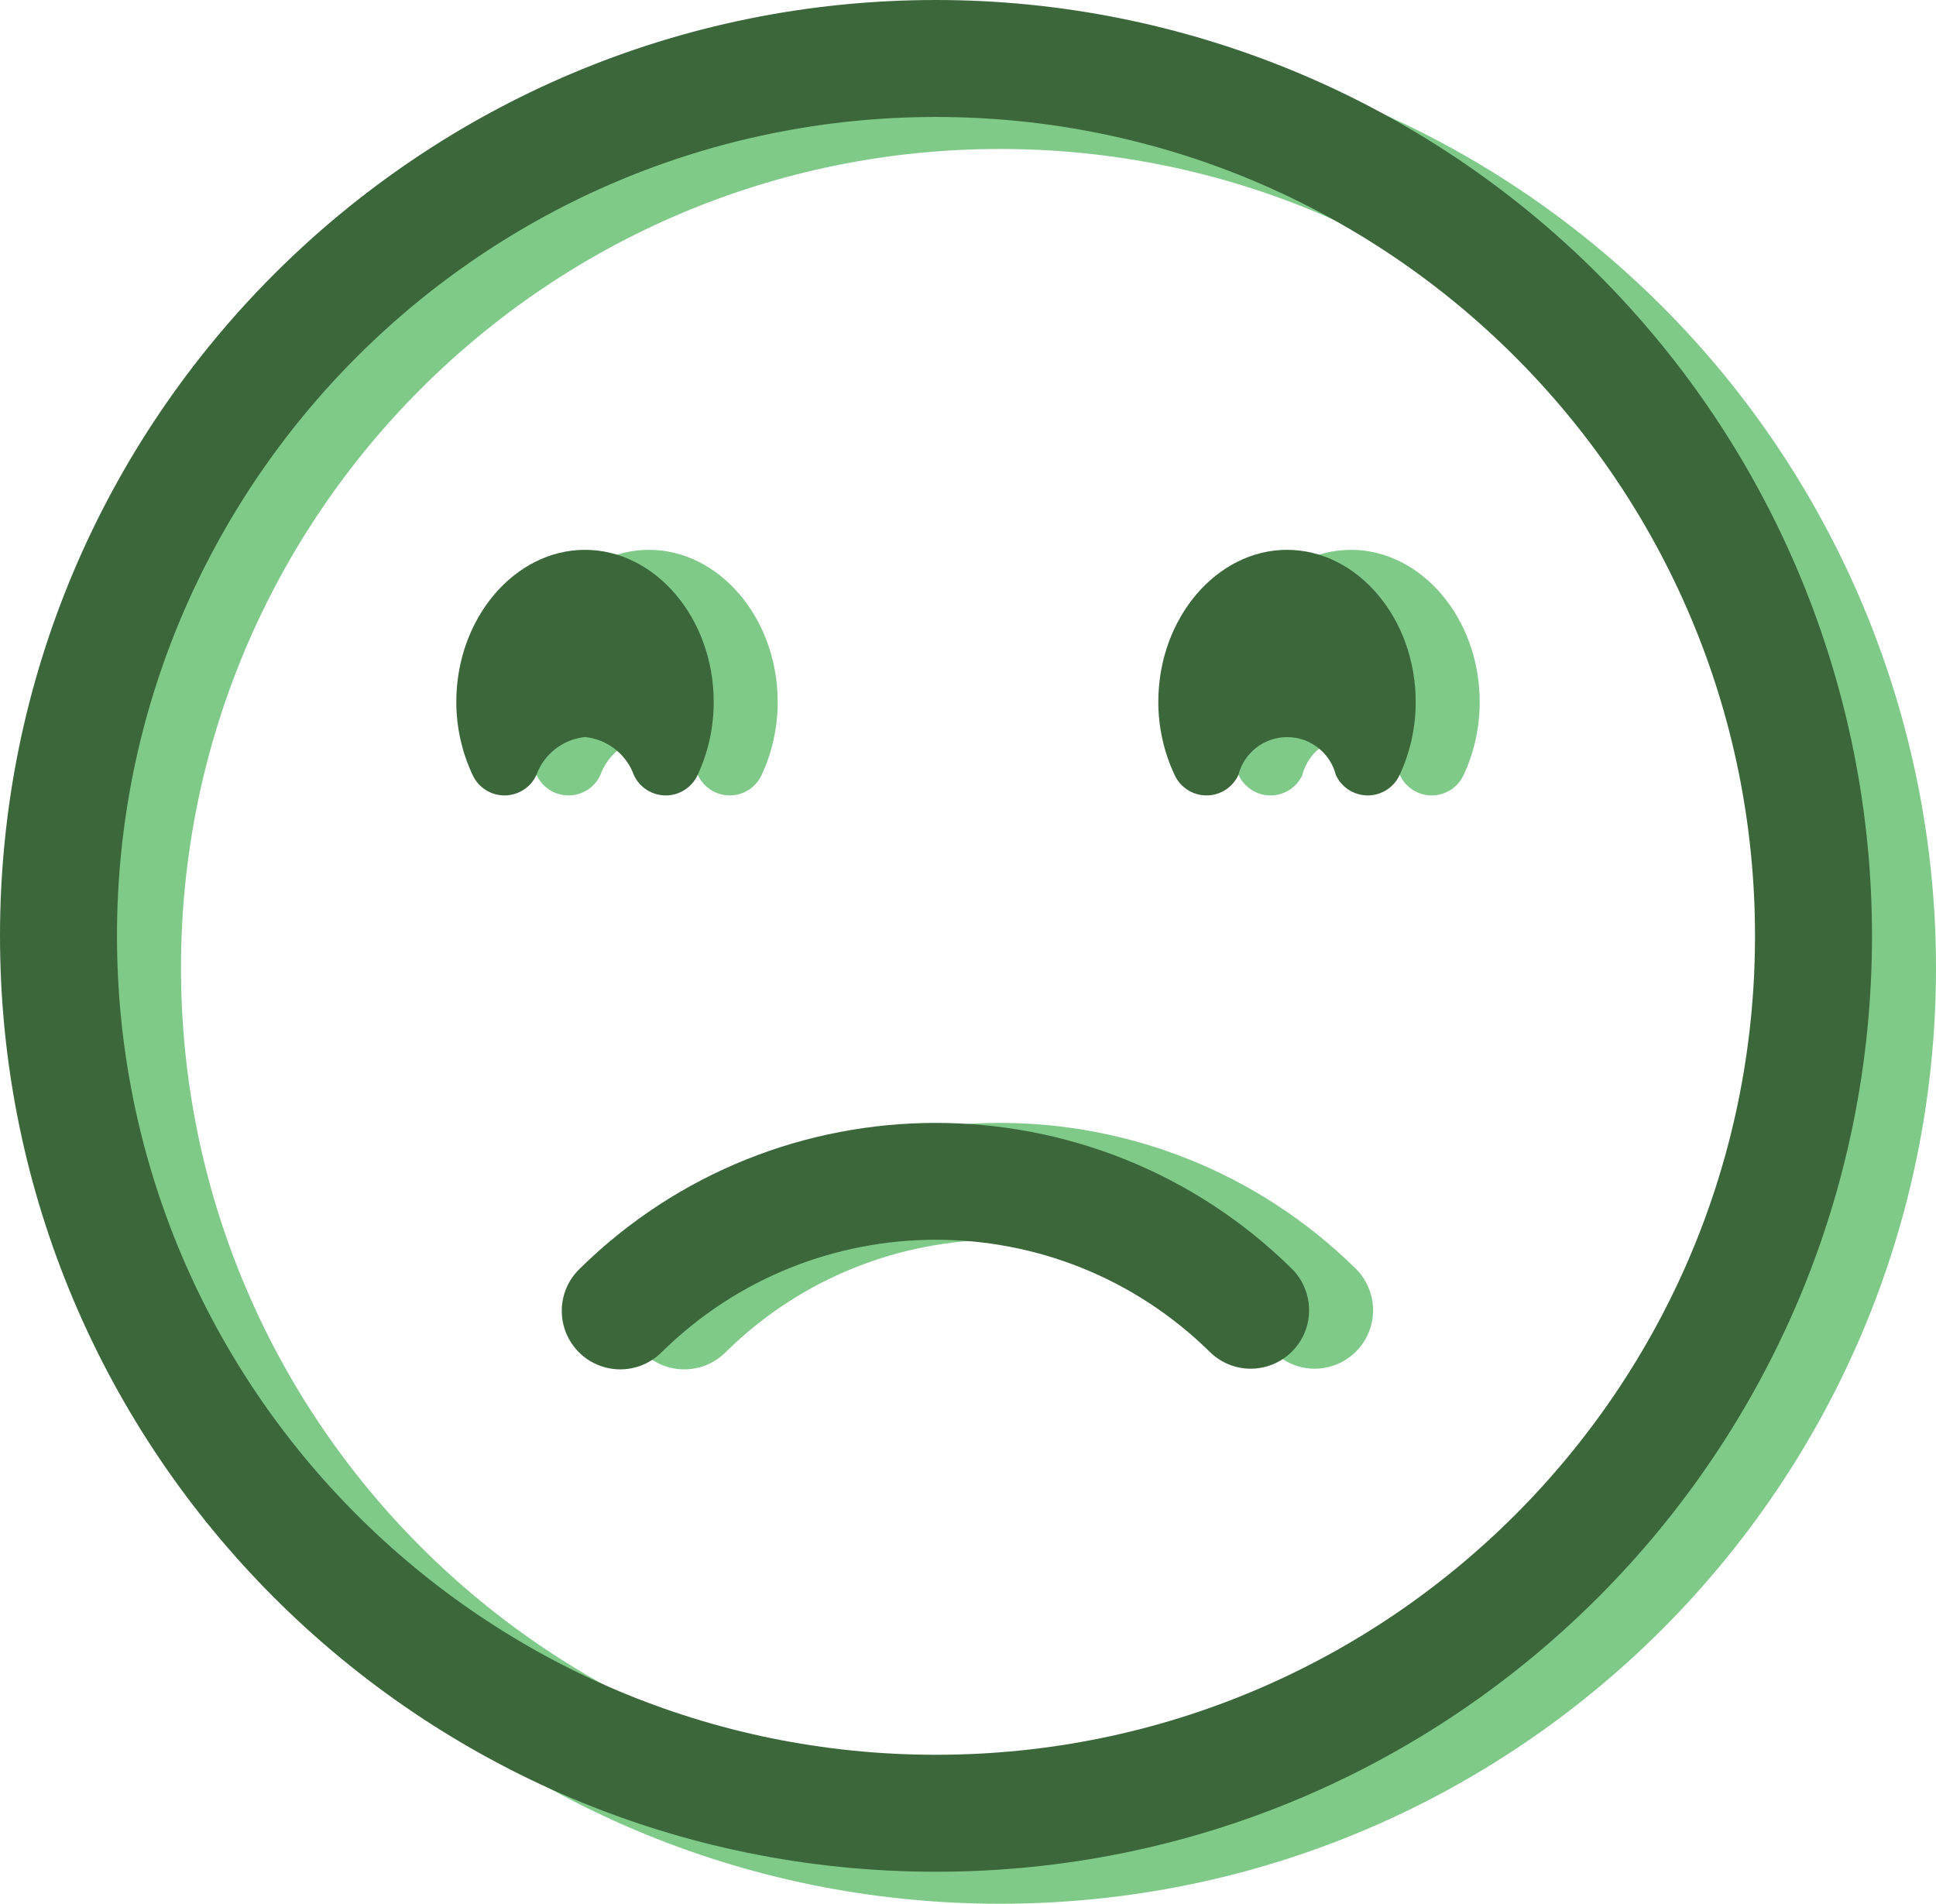 <?xml version="1.0" encoding="UTF-8"?>
<svg width="121px" height="119px" viewBox="0 0 121 119" version="1.1" xmlns="http://www.w3.org/2000/svg" xmlns:xlink="http://www.w3.org/1999/xlink">
    <!-- Generator: Sketch 42 (36781) - http://www.bohemiancoding.com/sketch -->
    <title>unhappy</title>
    <desc>Created with Sketch.</desc>
    <defs></defs>
    <g id="Page-1" stroke="none" stroke-width="1" fill="none" fill-rule="evenodd">
        <g id="unhappy" fill-rule="nonzero">
            <path d="M62.5,9.312 C90.77,9.312 113.688,32.23 113.688,60.5 C113.688,88.77 90.77,111.688 62.5,111.688 C34.23,111.688 11.312,88.77 11.312,60.5 C11.312,32.23 34.23,9.312 62.5,9.312 L62.5,9.312 Z M62.5,2 C30.191,2 4,28.191 4,60.5 C4,92.809 30.191,119 62.5,119 C94.809,119 121,92.809 121,60.5 C121,44.985 114.837,30.105 103.866,19.134 C92.895,8.163 78.015,2 62.5,2 L62.5,2 Z" id="Shape-Copy-4" fill="#7FCA88"></path>
            <path d="M58.5,7.312 C86.77,7.312 109.688,30.23 109.688,58.5 C109.688,86.77 86.77,109.688 58.5,109.688 C30.23,109.688 7.312,86.77 7.312,58.5 C7.312,30.23 30.23,7.312 58.5,7.312 L58.5,7.312 Z M58.5,2.59792188e-15 C26.191,-2.59792188e-15 2.59792188e-15,26.191 0,58.5 C-2.59792188e-15,90.809 26.191,117 58.5,117 C90.809,117 117,90.809 117,58.5 C117,42.985 110.837,28.105 99.866,17.134 C88.895,6.163 74.015,0 58.5,0 L58.5,2.59792188e-15 Z" id="Shape" fill="#3B673B"></path>
            <path d="M40.562,34.369 C36.175,34.369 32.519,38.639 32.519,43.875 C32.519,45.458 32.869,47.021 33.542,48.453 C33.902,49.226 34.678,49.721 35.532,49.721 C36.385,49.721 37.161,49.226 37.52,48.453 C37.994,47.141 39.176,46.215 40.562,46.069 C41.955,46.21 43.143,47.137 43.619,48.453 C43.979,49.226 44.755,49.721 45.608,49.721 C46.461,49.721 47.237,49.226 47.597,48.453 C48.266,47.019 48.61,45.456 48.606,43.875 C48.606,38.639 44.95,34.369 40.562,34.369 Z" id="Shape-Copy-3" fill="#7FCA88"></path>
            <path d="M84.438,34.369 C80.05,34.369 76.394,38.639 76.394,43.875 C76.394,45.458 76.744,47.021 77.418,48.453 C77.777,49.226 78.553,49.721 79.406,49.721 C80.26,49.721 81.036,49.226 81.395,48.453 C81.747,47.055 83.004,46.076 84.445,46.076 C85.886,46.076 87.142,47.055 87.494,48.453 C87.854,49.226 88.63,49.721 89.483,49.721 C90.336,49.721 91.112,49.226 91.472,48.453 C92.141,47.019 92.485,45.456 92.481,43.875 C92.481,38.639 88.825,34.369 84.438,34.369 Z" id="Shape-Copy-2" fill="#7FCA88"></path>
            <path d="M82.171,85.556 C81.212,85.556 80.293,85.177 79.611,84.503 C70.112,75.158 54.873,75.158 45.374,84.503 C44.449,85.445 43.088,85.815 41.814,85.471 C40.539,85.127 39.549,84.123 39.223,82.843 C38.897,81.564 39.286,80.209 40.241,79.297 C52.585,67.155 72.386,67.155 84.73,79.297 C85.785,80.337 86.108,81.912 85.547,83.284 C84.986,84.656 83.653,85.553 82.171,85.556 L82.171,85.556 Z" id="Shape-Copy" fill="#7FCA88"></path>
            <path d="M36.562,34.369 C32.175,34.369 28.519,38.639 28.519,43.875 C28.519,45.458 28.869,47.021 29.543,48.453 C29.902,49.226 30.678,49.721 31.532,49.721 C32.385,49.721 33.161,49.226 33.52,48.453 C33.994,47.141 35.176,46.215 36.562,46.069 C37.955,46.21 39.143,47.137 39.619,48.453 C39.979,49.226 40.755,49.721 41.608,49.721 C42.461,49.721 43.237,49.226 43.597,48.453 C44.266,47.019 44.61,45.456 44.606,43.875 C44.606,38.639 40.95,34.369 36.562,34.369 Z" id="Shape" fill="#3B673B"></path>
            <path d="M80.438,34.369 C76.05,34.369 72.394,38.639 72.394,43.875 C72.394,45.458 72.744,47.021 73.418,48.453 C73.777,49.226 74.553,49.721 75.406,49.721 C76.26,49.721 77.036,49.226 77.395,48.453 C77.747,47.055 79.004,46.076 80.445,46.076 C81.886,46.076 83.142,47.055 83.494,48.453 C83.854,49.226 84.63,49.721 85.483,49.721 C86.336,49.721 87.112,49.226 87.472,48.453 C88.141,47.019 88.485,45.456 88.481,43.875 C88.481,38.639 84.825,34.369 80.438,34.369 Z" id="Shape" fill="#3B673B"></path>
            <path d="M78.171,85.556 C77.212,85.556 76.293,85.177 75.611,84.503 C66.112,75.158 50.873,75.158 41.374,84.503 C40.449,85.445 39.088,85.815 37.814,85.471 C36.539,85.127 35.549,84.123 35.223,82.843 C34.897,81.564 35.286,80.209 36.241,79.297 C48.585,67.155 68.386,67.155 80.73,79.297 C81.785,80.337 82.108,81.912 81.547,83.284 C80.986,84.656 79.653,85.553 78.171,85.556 L78.171,85.556 Z" id="Shape" fill="#3B673B"></path>
        </g>
    </g>
</svg>